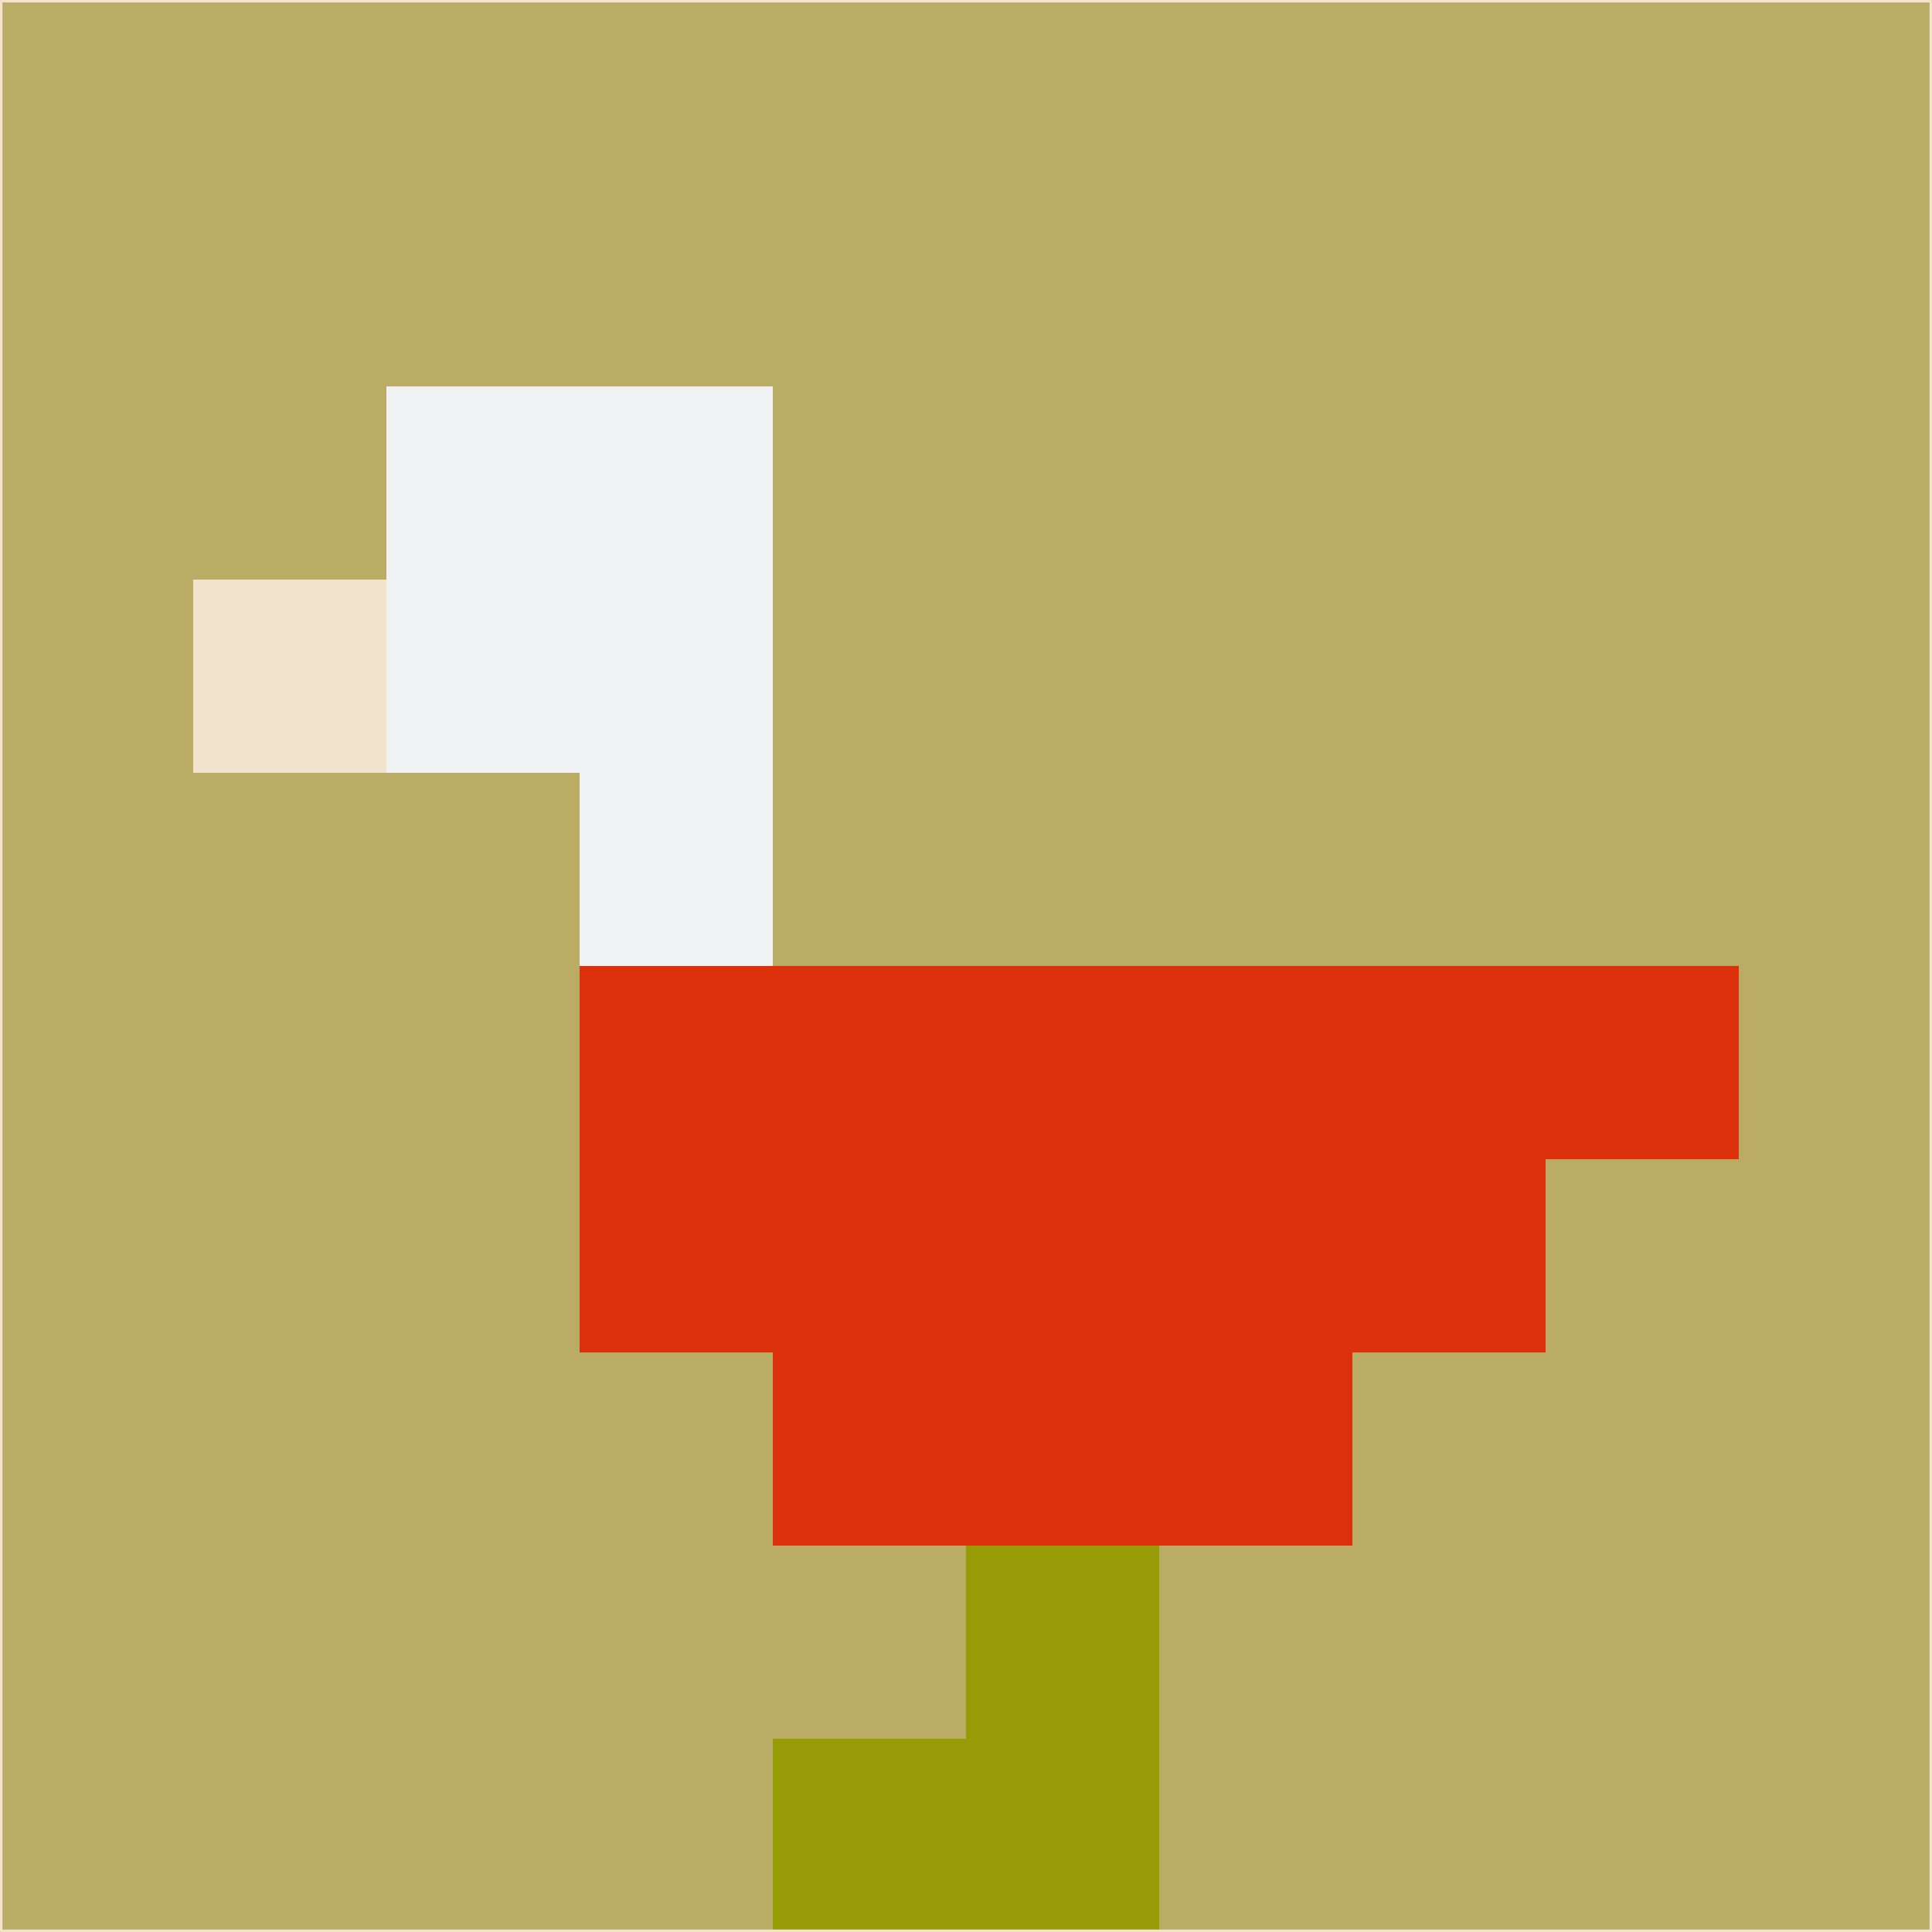 <svg xmlns="http://www.w3.org/2000/svg" version="1.1" width="785" height="785">
  <title>'goose-pfp-694263' by Dmitri Cherniak (Cyberpunk Edition)</title>
  <desc>
    seed=605944
    backgroundColor=#baac65
    padding=20
    innerPadding=0
    timeout=500
    dimension=1
    border=false
    Save=function(){return n.handleSave()}
    frame=12

    Rendered at 2024-09-15T22:37:00.514Z
    Generated in 1ms
    Modified for Cyberpunk theme with new color scheme
  </desc>
  <defs/>
  <rect width="100%" height="100%" fill="#baac65"/>
  <g>
    <g id="0-0">
      <rect x="0" y="0" height="785" width="785" fill="#baac65"/>
      <g>
        <!-- Neon blue -->
        <rect id="0-0-2-2-2-2" x="157" y="157" width="157" height="157" fill="#f0f1f2"/>
        <rect id="0-0-3-2-1-4" x="235.5" y="157" width="78.5" height="314" fill="#f0f1f2"/>
        <!-- Electric purple -->
        <rect id="0-0-4-5-5-1" x="314" y="392.5" width="392.5" height="78.5" fill="#dd310c"/>
        <rect id="0-0-3-5-5-2" x="235.5" y="392.5" width="392.5" height="157" fill="#dd310c"/>
        <rect id="0-0-4-5-3-3" x="314" y="392.5" width="235.5" height="235.5" fill="#dd310c"/>
        <!-- Neon pink -->
        <rect id="0-0-1-3-1-1" x="78.5" y="235.5" width="78.5" height="78.5" fill="#f2e4cc"/>
        <!-- Cyber yellow -->
        <rect id="0-0-5-8-1-2" x="392.5" y="628" width="78.5" height="157" fill="#969b06"/>
        <rect id="0-0-4-9-2-1" x="314" y="706.5" width="157" height="78.5" fill="#969b06"/>
      </g>
      <rect x="0" y="0" stroke="#f2e4cc" stroke-width="2" height="785" width="785" fill="none"/>
    </g>
  </g>
  <script xmlns=""/>
</svg>